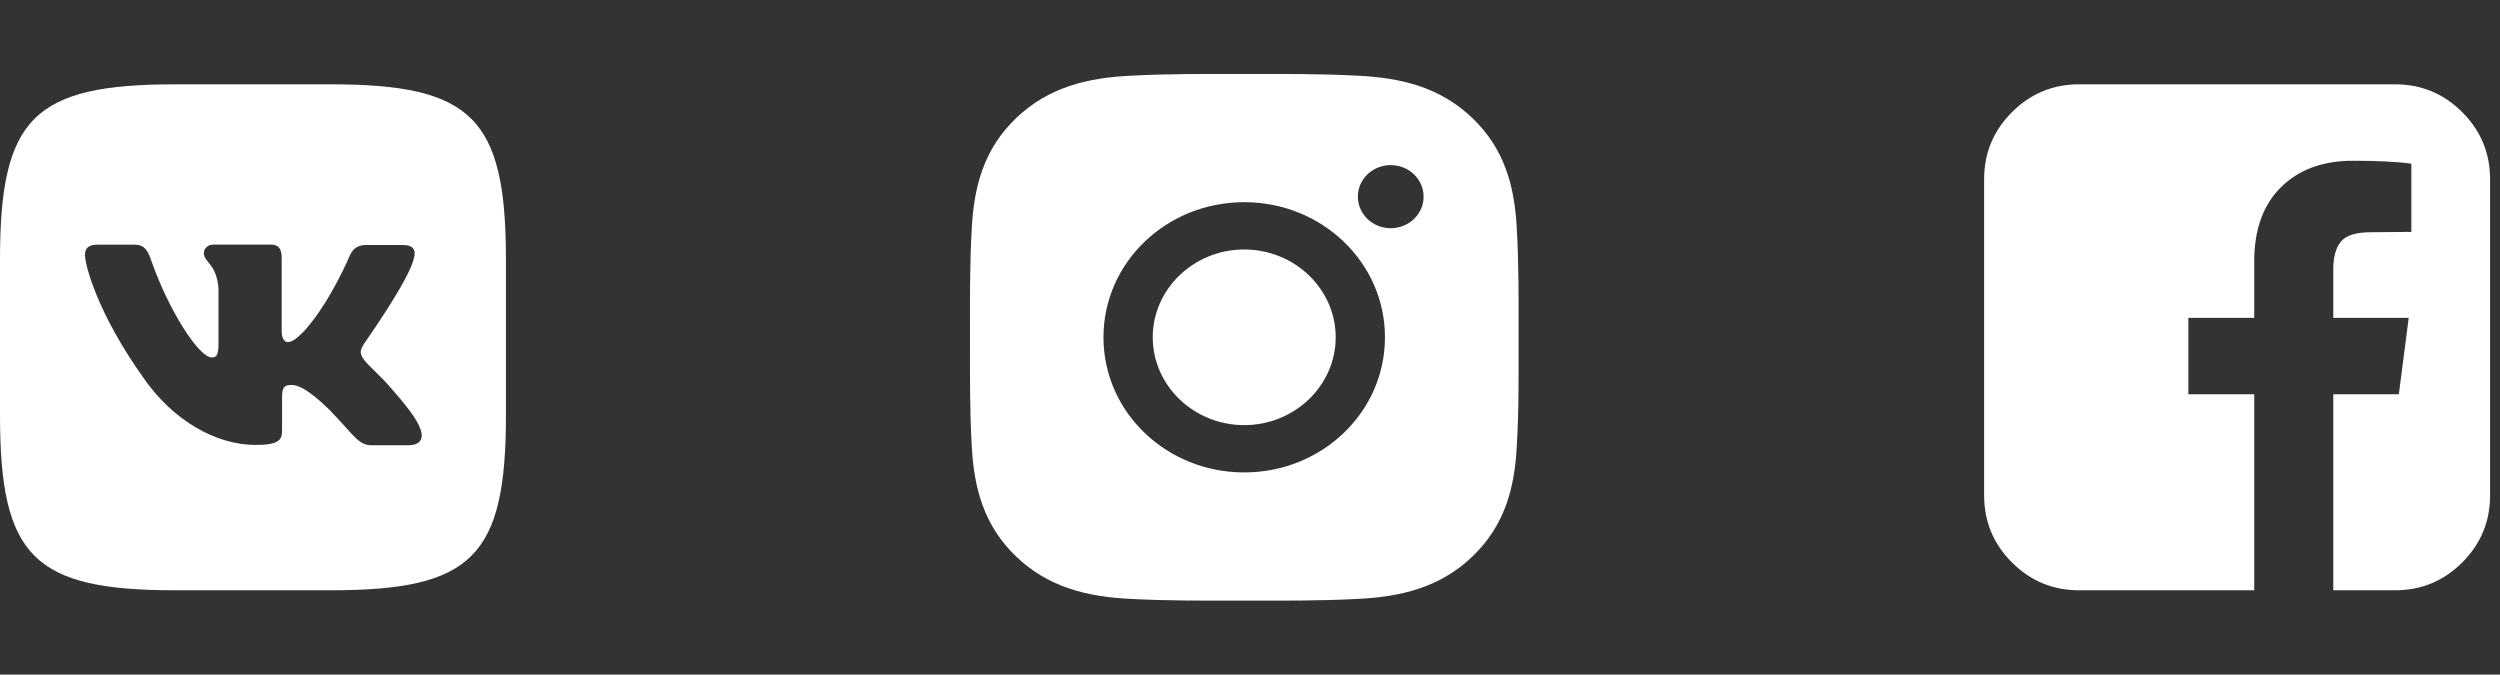 <svg width="126" height="34" viewBox="0 0 126 34" fill="none" xmlns="http://www.w3.org/2000/svg">
<rect x="0" y="0" width="126" height="34" fill="#333333" stroke="none"/>
<g clip-path="url(#clip0_1_55)">
<path d="M16.664 4.25H8.836C1.692 4.25 0 5.941 0 13.086V20.914C0 28.058 1.692 29.75 8.836 29.75H16.664C23.808 29.75 25.5 28.058 25.5 20.914V13.086C25.5 5.941 23.79 4.25 16.664 4.25ZM20.587 22.443H18.734C18.033 22.443 17.816 21.885 16.556 20.608C15.458 19.546 14.973 19.402 14.703 19.402C14.325 19.402 14.216 19.511 14.216 20.032V21.706C14.216 22.156 14.073 22.426 12.885 22.426C10.924 22.426 8.745 21.238 7.216 19.024C4.913 15.786 4.282 13.356 4.282 12.852C4.282 12.582 4.39 12.33 4.912 12.33H6.765C7.232 12.33 7.413 12.546 7.594 13.05C8.511 15.695 10.041 18.017 10.671 18.017C10.904 18.017 11.013 17.908 11.013 17.316V14.579C10.941 13.318 10.274 13.211 10.274 12.762C10.274 12.545 10.455 12.329 10.742 12.329H13.657C14.054 12.329 14.197 12.545 14.197 13.012V16.703C14.197 17.098 14.378 17.242 14.485 17.242C14.719 17.242 14.918 17.098 15.349 16.666C16.681 15.172 17.634 12.869 17.634 12.869C17.761 12.599 17.976 12.347 18.445 12.347H20.298C20.856 12.347 20.982 12.634 20.856 13.03C20.622 14.111 18.355 17.313 18.355 17.313C18.157 17.637 18.085 17.781 18.355 18.142C18.552 18.412 19.2 18.97 19.633 19.474C20.424 20.373 21.035 21.129 21.198 21.652C21.379 22.172 21.108 22.442 20.586 22.442L20.587 22.443Z" fill="white"/>
</g>
<path d="M62.708 12.574C60.17 12.574 58.098 14.563 58.098 17C58.098 19.437 60.17 21.426 62.708 21.426C65.247 21.426 67.319 19.437 67.319 17C67.319 14.563 65.247 12.574 62.708 12.574ZM76.536 17C76.536 15.167 76.553 13.351 76.446 11.521C76.339 9.397 75.834 7.511 74.215 5.957C72.593 4.399 70.632 3.918 68.418 3.815C66.509 3.712 64.618 3.729 62.712 3.729C60.803 3.729 58.911 3.712 57.005 3.815C54.791 3.918 52.827 4.403 51.208 5.957C49.586 7.514 49.085 9.397 48.977 11.521C48.87 13.354 48.888 15.171 48.888 17C48.888 18.83 48.87 20.649 48.977 22.479C49.085 24.604 49.59 26.489 51.208 28.043C52.83 29.601 54.791 30.082 57.005 30.185C58.914 30.288 60.806 30.271 62.712 30.271C64.621 30.271 66.513 30.288 68.418 30.185C70.632 30.082 72.597 29.597 74.215 28.043C75.837 26.486 76.339 24.604 76.446 22.479C76.557 20.649 76.536 18.833 76.536 17V17ZM62.708 23.81C58.783 23.81 55.615 20.769 55.615 17C55.615 13.232 58.783 10.19 62.708 10.19C66.634 10.19 69.802 13.232 69.802 17C69.802 20.769 66.634 23.81 62.708 23.81ZM70.093 11.502C69.176 11.502 68.436 10.791 68.436 9.911C68.436 9.031 69.176 8.321 70.093 8.321C71.009 8.321 71.749 9.031 71.749 9.911C71.749 10.12 71.707 10.327 71.624 10.52C71.54 10.713 71.418 10.889 71.265 11.036C71.111 11.184 70.928 11.301 70.727 11.381C70.526 11.461 70.31 11.502 70.093 11.502V11.502Z" fill="white"/>
<g clip-path="url(#clip1_1_55)">
<path d="M120.719 4.25C122.036 4.25 123.162 4.718 124.097 5.653C125.032 6.588 125.5 7.714 125.5 9.031V24.969C125.5 26.286 125.032 27.412 124.097 28.347C123.162 29.282 122.036 29.75 120.719 29.75H117.598V19.872H120.901L121.399 16.02H117.598V13.563C117.598 12.944 117.728 12.479 117.988 12.169C118.248 11.859 118.754 11.704 119.507 11.704L121.532 11.688V8.251C120.835 8.151 119.85 8.102 118.577 8.102C117.072 8.102 115.868 8.544 114.966 9.43C114.064 10.315 113.613 11.566 113.613 13.182V16.02H110.293V19.872H113.613V29.75H104.781C103.464 29.75 102.338 29.282 101.403 28.347C100.468 27.412 100 26.286 100 24.969V9.031C100 7.714 100.468 6.588 101.403 5.653C102.338 4.718 103.464 4.25 104.781 4.25H120.719Z" fill="white"/>
</g>
<defs>
<clipPath id="clip0_1_55">
<rect width="25.5" height="25.5" fill="white" transform="translate(0 4.25)"/>
</clipPath>
<clipPath id="clip1_1_55">
<rect width="25.5" height="25.5" fill="white" transform="translate(100 4.25)"/>
</clipPath>
</defs>
</svg>
